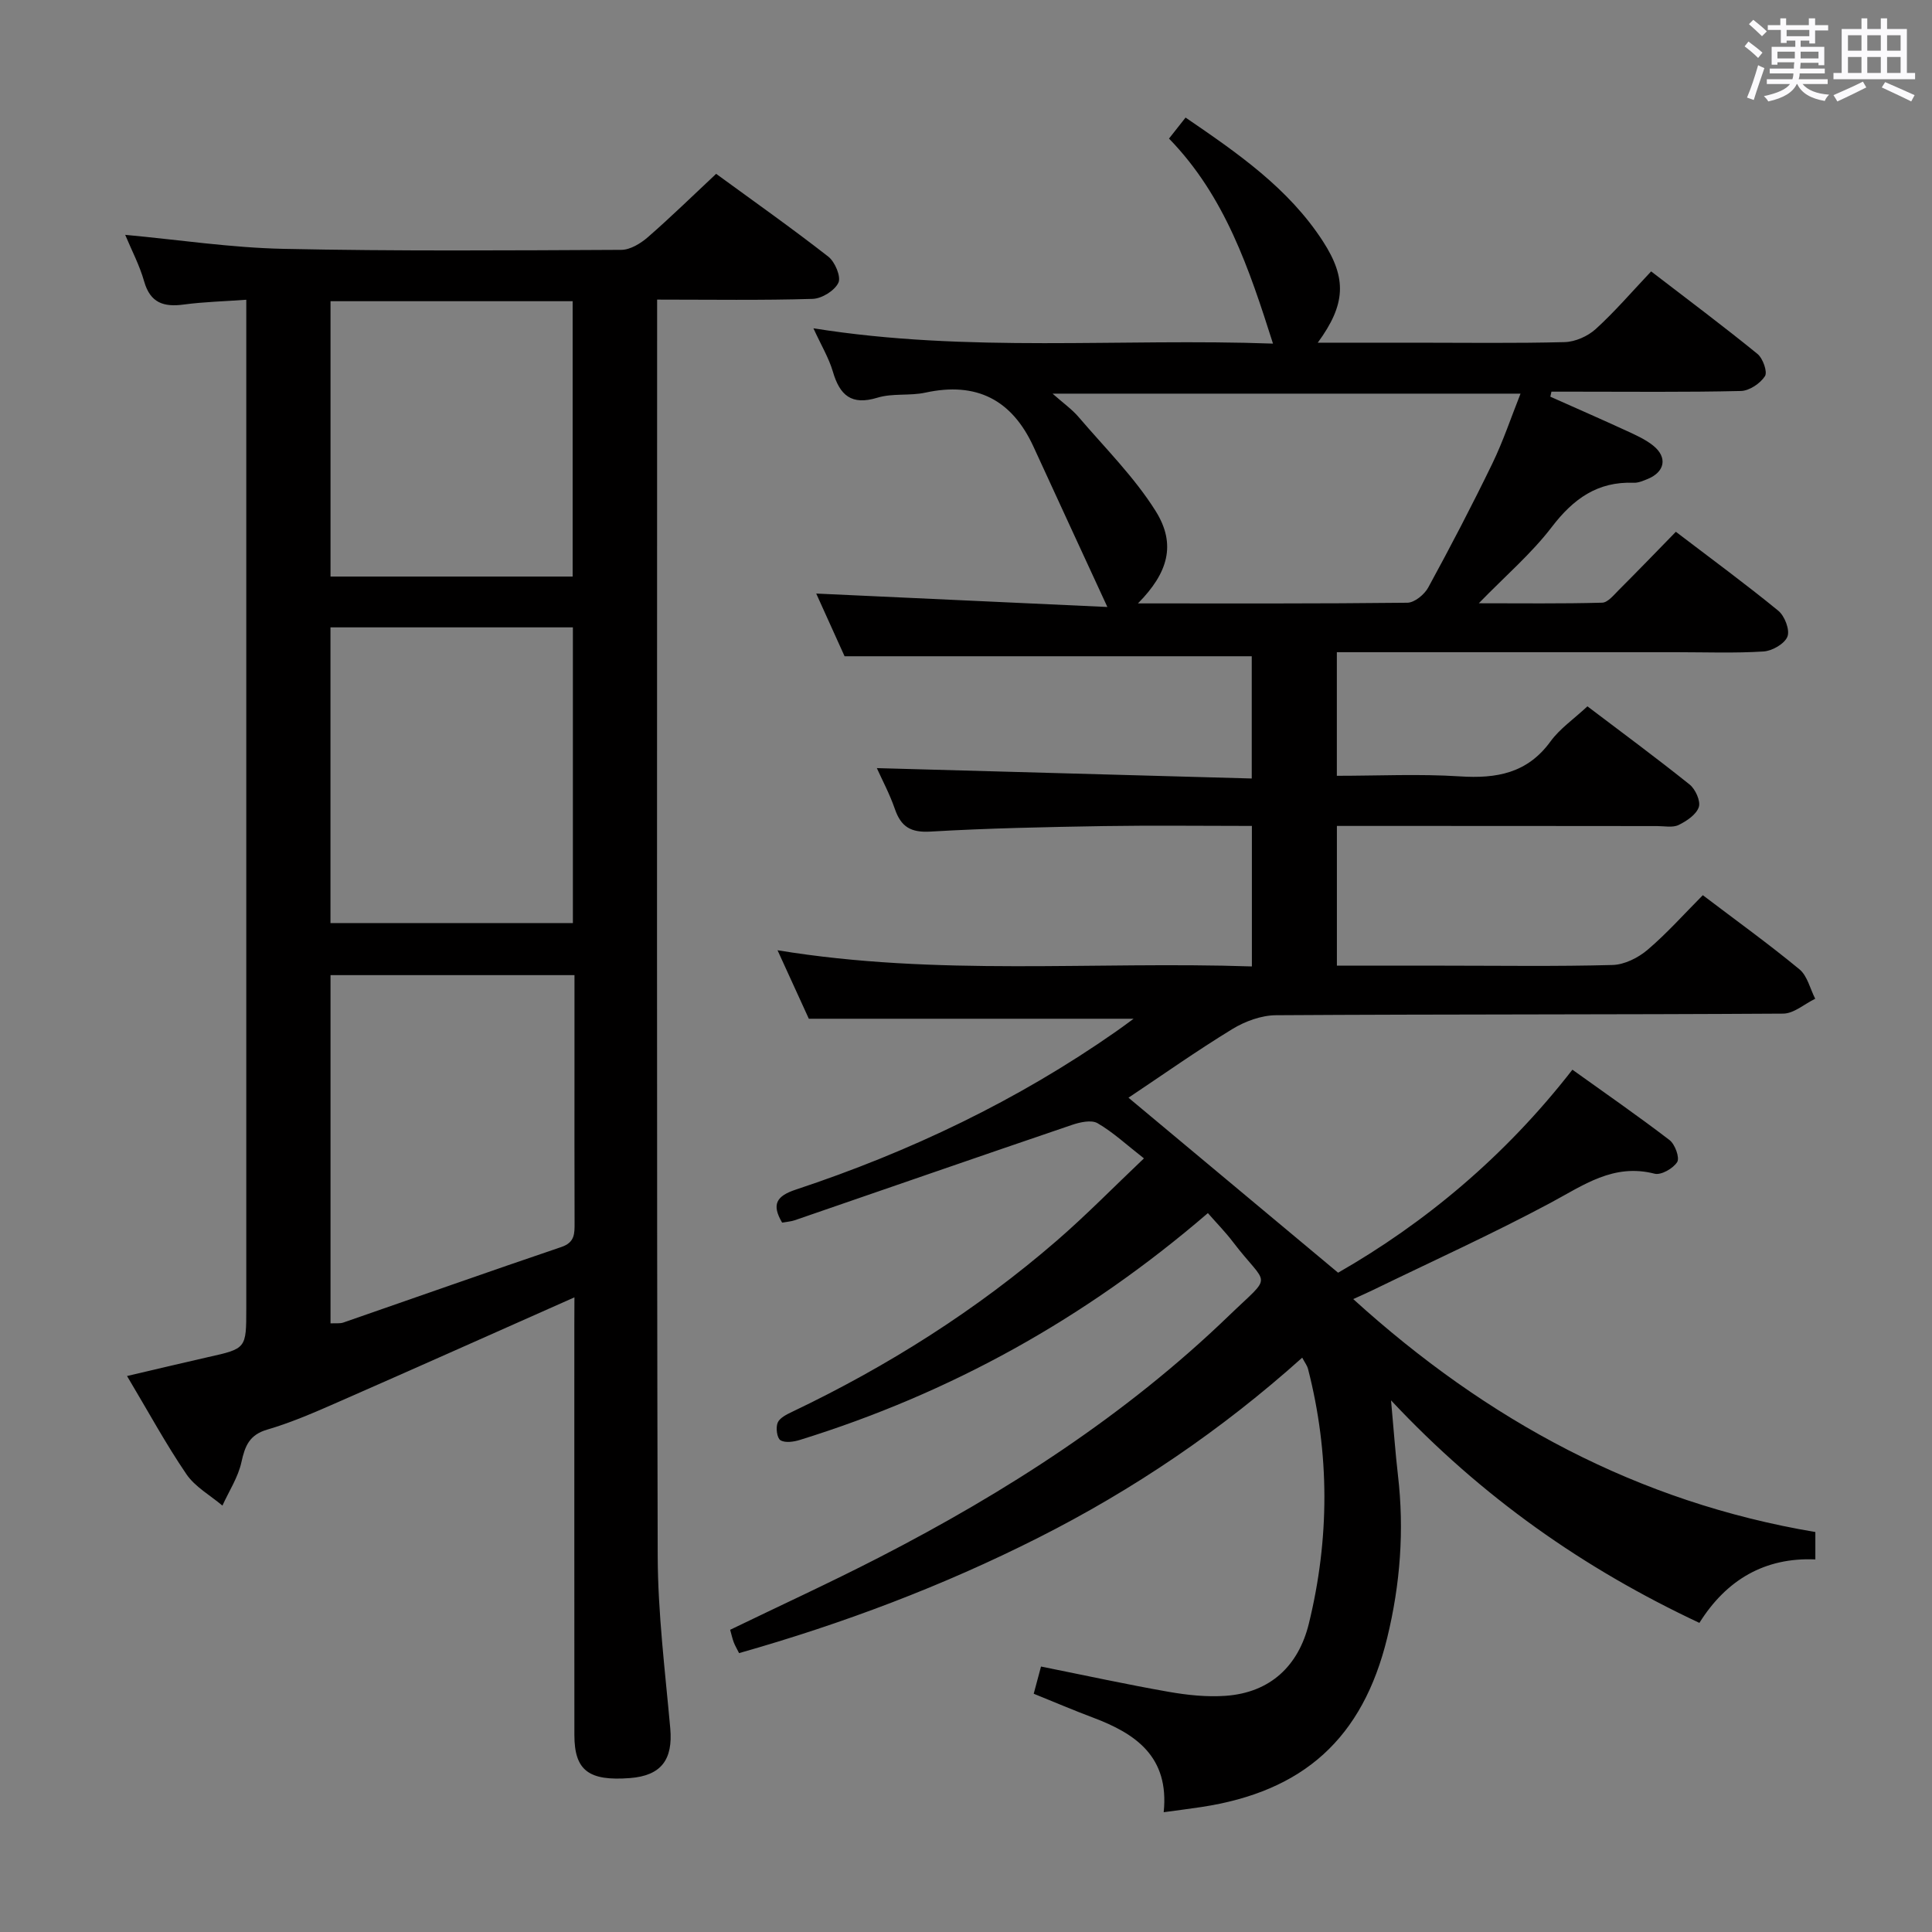 <svg enable-background="new 0 0 400 400" viewBox="0 0 400 400" xmlns="http://www.w3.org/2000/svg"><rect x="0" y="0" width="400" height="400" fill="#808080" stroke="none"/><path d="m361.2 9.6.8-1c.9.7 1.9 1.4 2.9 2.3l-.9 1.1c-1-1-2-1.8-2.8-2.4zm.5 10.6c.9-2.1 1.6-4.3 2.3-6.7.4.2.8.4 1.3.6-.7 2.1-1.5 4.3-2.2 6.6zm.4-15.2.9-.9c1 .8 2 1.6 2.8 2.4l-1 1c-.9-.9-1.8-1.7-2.7-2.5zm12.5-1.2h1.2v1.4h2.7v1.1h-2.7v2.7h-1.2v-.6h-1.8v1.3h4.9v3.8h-1.2v-.5h-3.7c0 .4-.1.9-.1 1.2h5.1v1h-5.2c0 .5-.1.9-.2 1.2h6v1h-5.2c1.1 1.3 2.9 2 5.5 2.2-.4.4-.7.8-.9 1.3-2.9-.5-4.8-1.6-5.7-3.5h-.1c-.8 1.7-2.7 2.9-5.9 3.6-.2-.4-.6-.8-.9-1.1 2.8-.6 4.6-1.4 5.4-2.5h-4.8v-1h5.3c.1-.3.2-.7.2-1.2h-4.9v-1h5c0-.4 0-.8.1-1.3h-3.5v.5h-1.2v-3.7h4.9v-1.3h-1.8v.5h-1.2v-2.7h-2.7v-1h2.6v-1.4h1.2v1.4h4.7v-1.4zm-6.6 8.3h3.6c0-.4 0-.9 0-1.4h-3.6zm1.9-4.6h4.7v-1.3h-4.7zm6.6 3.2h-3.7v1.4h3.7z" fill="#fbfafc"/><path d="m385.3 3.8h1.3v2.2h2.8v-2.2h1.3v2.2h4.1v9.1h1.7v1.3h-16.9v-1.3h1.7v-9.1h4.1v-2.2zm.4 13.1.7 1.2c-1.8.9-3.8 1.9-6 2.9-.2-.4-.5-.8-.8-1.3 2.3-1 4.3-1.9 6.1-2.8zm-3.1-6.4h2.8v-3.2h-2.8zm0 4.6h2.8v-3.3h-2.8zm4-4.6h2.8v-3.2h-2.8zm0 4.6h2.8v-3.3h-2.8zm3.7 1.9c2.1.9 4.1 1.8 6.1 2.7l-.7 1.3c-2.2-1.1-4.2-2-6.1-2.9zm3.2-9.7h-2.8v3.2h2.8v-3.1zm-2.8 7.8h2.8v-3.3h-2.8z" fill="#fbfafc"/><g fill="#010000"><path d="m250.08 251.16c-25.48 21.93-53.4 37.32-84.47 46.96-1.28.4-3.06.66-4.03.06-.72-.45-1-2.61-.57-3.63s1.91-1.73 3.06-2.28c19.77-9.43 38.14-21.05 54.71-35.39 6.13-5.31 11.82-11.13 18.06-17.05-3.55-2.77-6.36-5.4-9.6-7.28-1.29-.75-3.66-.21-5.33.36-19.15 6.51-38.25 13.15-57.37 19.73-.76.26-1.59.31-2.61.49-2.22-3.77-1.19-5.5 2.82-6.83 23.63-7.83 45.91-18.46 66.36-32.77 1.08-.75 2.13-1.54 3.59-2.61-22.45 0-44.35 0-67.24 0-1.7-3.73-3.88-8.49-6.48-14.18 33.07 5.44 65.49 2.25 98.21 3.35 0-9.86 0-19.25 0-29.09-10.34 0-20.48-.13-30.61.03-11.98.2-23.97.44-35.92 1.14-4.07.24-6.1-.96-7.38-4.66-1.07-3.1-2.63-6.02-3.74-8.48 25.83.71 51.52 1.42 77.62 2.15 0-9.27 0-17.49 0-25.31-28.08 0-55.97 0-84.3 0-1.79-3.95-3.89-8.61-5.87-12.98 20.03.92 39.86 1.84 60.28 2.78-5.4-11.72-10.36-22.41-15.27-33.13-4.47-9.77-11.81-13.56-22.42-11.25-3.22.7-6.78.09-9.89 1.04-5.43 1.66-7.82-.49-9.26-5.41-.83-2.82-2.4-5.41-4.02-8.95 32.03 5.13 63.58 2.02 95.15 3.17-4.93-15.48-9.92-30.52-21.53-42.45 1.17-1.49 2.17-2.75 3.43-4.35 10.78 7.37 21.31 14.61 28.44 25.62 5 7.72 4.71 13.08-1.07 20.99h20.12c10.33 0 20.67.15 31-.12 2.19-.06 4.78-1.21 6.42-2.7 3.93-3.57 7.41-7.63 11.48-11.94 7.69 5.91 14.97 11.35 22.01 17.08 1.13.92 2.13 3.74 1.55 4.62-.98 1.51-3.23 3.02-4.98 3.06-11.49.27-23 .14-34.5.14-1.57 0-3.14 0-4.72 0-.08.35-.16.69-.23 1.04 5.22 2.33 10.46 4.62 15.66 7.01 1.95.9 4 1.8 5.65 3.13 3 2.42 2.41 5.44-1.16 6.9-.92.37-1.93.82-2.88.78-7.49-.29-12.5 3.32-16.96 9.15-4.21 5.51-9.6 10.12-15.12 15.8 8.84 0 17.19.11 25.54-.12 1.17-.03 2.41-1.59 3.44-2.62 3.87-3.87 7.68-7.81 11.82-12.06 7.35 5.61 14.43 10.8 21.21 16.35 1.32 1.08 2.43 3.97 1.89 5.35-.58 1.49-3.15 2.96-4.94 3.08-5.98.38-11.99.15-17.99.15-23.32 0-46.64 0-70.36 0v25.59c8.59 0 17.05-.42 25.46.12 7.6.49 13.98-.63 18.78-7.24 1.92-2.64 4.78-4.59 7.64-7.26 7.03 5.33 14.21 10.62 21.16 16.19 1.2.96 2.31 3.43 1.9 4.67-.53 1.56-2.51 2.89-4.17 3.7-1.23.6-2.94.23-4.44.23-21.96-.03-43.95-.03-66.32-.03v28.93h22.09c11.67 0 23.34.18 34.99-.14 2.47-.07 5.3-1.49 7.24-3.14 4.02-3.42 7.55-7.4 11.44-11.31 6.86 5.21 13.61 10.07 20.01 15.35 1.64 1.36 2.2 4.02 3.26 6.09-2.21 1.07-4.42 3.07-6.64 3.08-35 .22-70 .11-104.99.33-3.04.02-6.4 1.25-9.04 2.86-7.37 4.5-14.44 9.5-21.51 14.22 14.2 11.86 28.49 23.79 43.4 36.23 17.85-10.22 34.51-24.01 48.51-42.03 6.81 4.88 13.58 9.57 20.11 14.57 1.13.87 2.14 3.64 1.59 4.54-.82 1.33-3.34 2.77-4.69 2.42-8.52-2.19-14.74 2.4-21.62 6.08-11.99 6.41-24.41 12.04-36.65 17.99-1.15.56-2.31 1.07-4.12 1.89 27.75 25.18 58.93 42.05 95.68 48.23v5.67c-10.45-.45-18.41 4.2-24.01 13.14-23.9-11.22-44.98-25.94-63.84-46.07.56 6.13.89 10.83 1.43 15.5 1.33 11.36.48 22.58-2.22 33.65-5.08 20.8-17.28 31.84-38.51 35.05-2.4.36-4.81.67-7.77 1.07 1.19-11.5-5.79-16.27-14.66-19.6-4.03-1.51-7.99-3.21-12.25-4.93.49-1.82.94-3.51 1.51-5.63 8.94 1.79 17.64 3.69 26.41 5.23 3.88.68 7.92 1.11 11.83.83 9.29-.67 15.08-6.26 17.21-14.93 4.3-17.54 4.35-35.22-.18-52.8-.16-.61-.59-1.16-1.19-2.28-16.69 14.97-34.89 27.31-54.68 37.3-19.76 9.98-40.35 17.75-61.91 23.87-.44-.88-.84-1.54-1.11-2.25-.29-.77-.46-1.59-.74-2.58 10.26-4.97 20.66-9.74 30.83-14.97 26.3-13.53 51.04-29.43 72.42-50.05 9.32-8.99 8.13-5.72.8-15.34-1.49-1.96-3.24-3.74-5.14-5.91zm-14.48-126.23c19.2 0 37.49.07 55.78-.14 1.49-.02 3.53-1.7 4.32-3.15 4.61-8.45 9.07-17 13.27-25.66 2.25-4.64 3.89-9.58 5.84-14.48-32.59 0-64.38 0-96.89 0 2.23 1.97 4.03 3.24 5.41 4.86 5.46 6.39 11.53 12.42 15.95 19.47 4.28 6.86 2.59 12.75-3.68 19.1z"/><path d="m118.93 268.6c-16.89 7.5-33.25 14.81-49.65 22-4.56 2-9.17 3.98-13.94 5.38-3.7 1.08-4.61 3.35-5.35 6.72-.68 3.14-2.58 6.02-3.94 9.02-2.53-2.14-5.66-3.87-7.46-6.51-4.29-6.3-7.94-13.04-12.29-20.32 5.93-1.39 11.32-2.68 16.72-3.9 7.96-1.78 7.97-1.76 7.97-10.06 0-67.33 0-134.66 0-201.98 0-1.99 0-3.98 0-6.89-4.51.33-8.76.43-12.94.99-4.15.56-6.94-.32-8.21-4.8-.94-3.32-2.59-6.44-3.92-9.63 11.06 1.02 21.88 2.67 32.74 2.9 23.32.5 46.66.32 69.98.21 1.86-.01 4-1.33 5.5-2.63 4.76-4.15 9.28-8.57 14.13-13.11 7.82 5.71 15.67 11.25 23.23 17.15 1.38 1.08 2.67 4.16 2.08 5.4-.78 1.64-3.43 3.28-5.33 3.34-10.48.32-20.97.15-32.2.15v5.02c0 84.99-.1 169.98.12 254.98.03 11.94 1.53 23.89 2.6 35.81.58 6.46-1.87 9.79-8.33 10.29-8.57.66-11.51-1.58-11.52-8.91-.02-28.33-.01-56.66-.01-84.99.02-1.87.02-3.69.02-5.63zm-50.5-66.71v72.1c1.05-.06 1.92.08 2.65-.17 15.05-5.21 30.06-10.53 45.14-15.64 2.83-.96 2.74-2.8 2.74-5.03-.04-11.16-.02-22.31-.02-33.47 0-5.77 0-11.55 0-17.79-17.16 0-33.71 0-50.51 0zm-.01-10.78h50.19c0-20.57 0-40.66 0-61.22-16.88 0-33.44 0-50.19 0zm50.14-71.74c0-19.32 0-38.21 0-57.01-16.92 0-33.47 0-50.13 0v57.01z"/></g></svg>